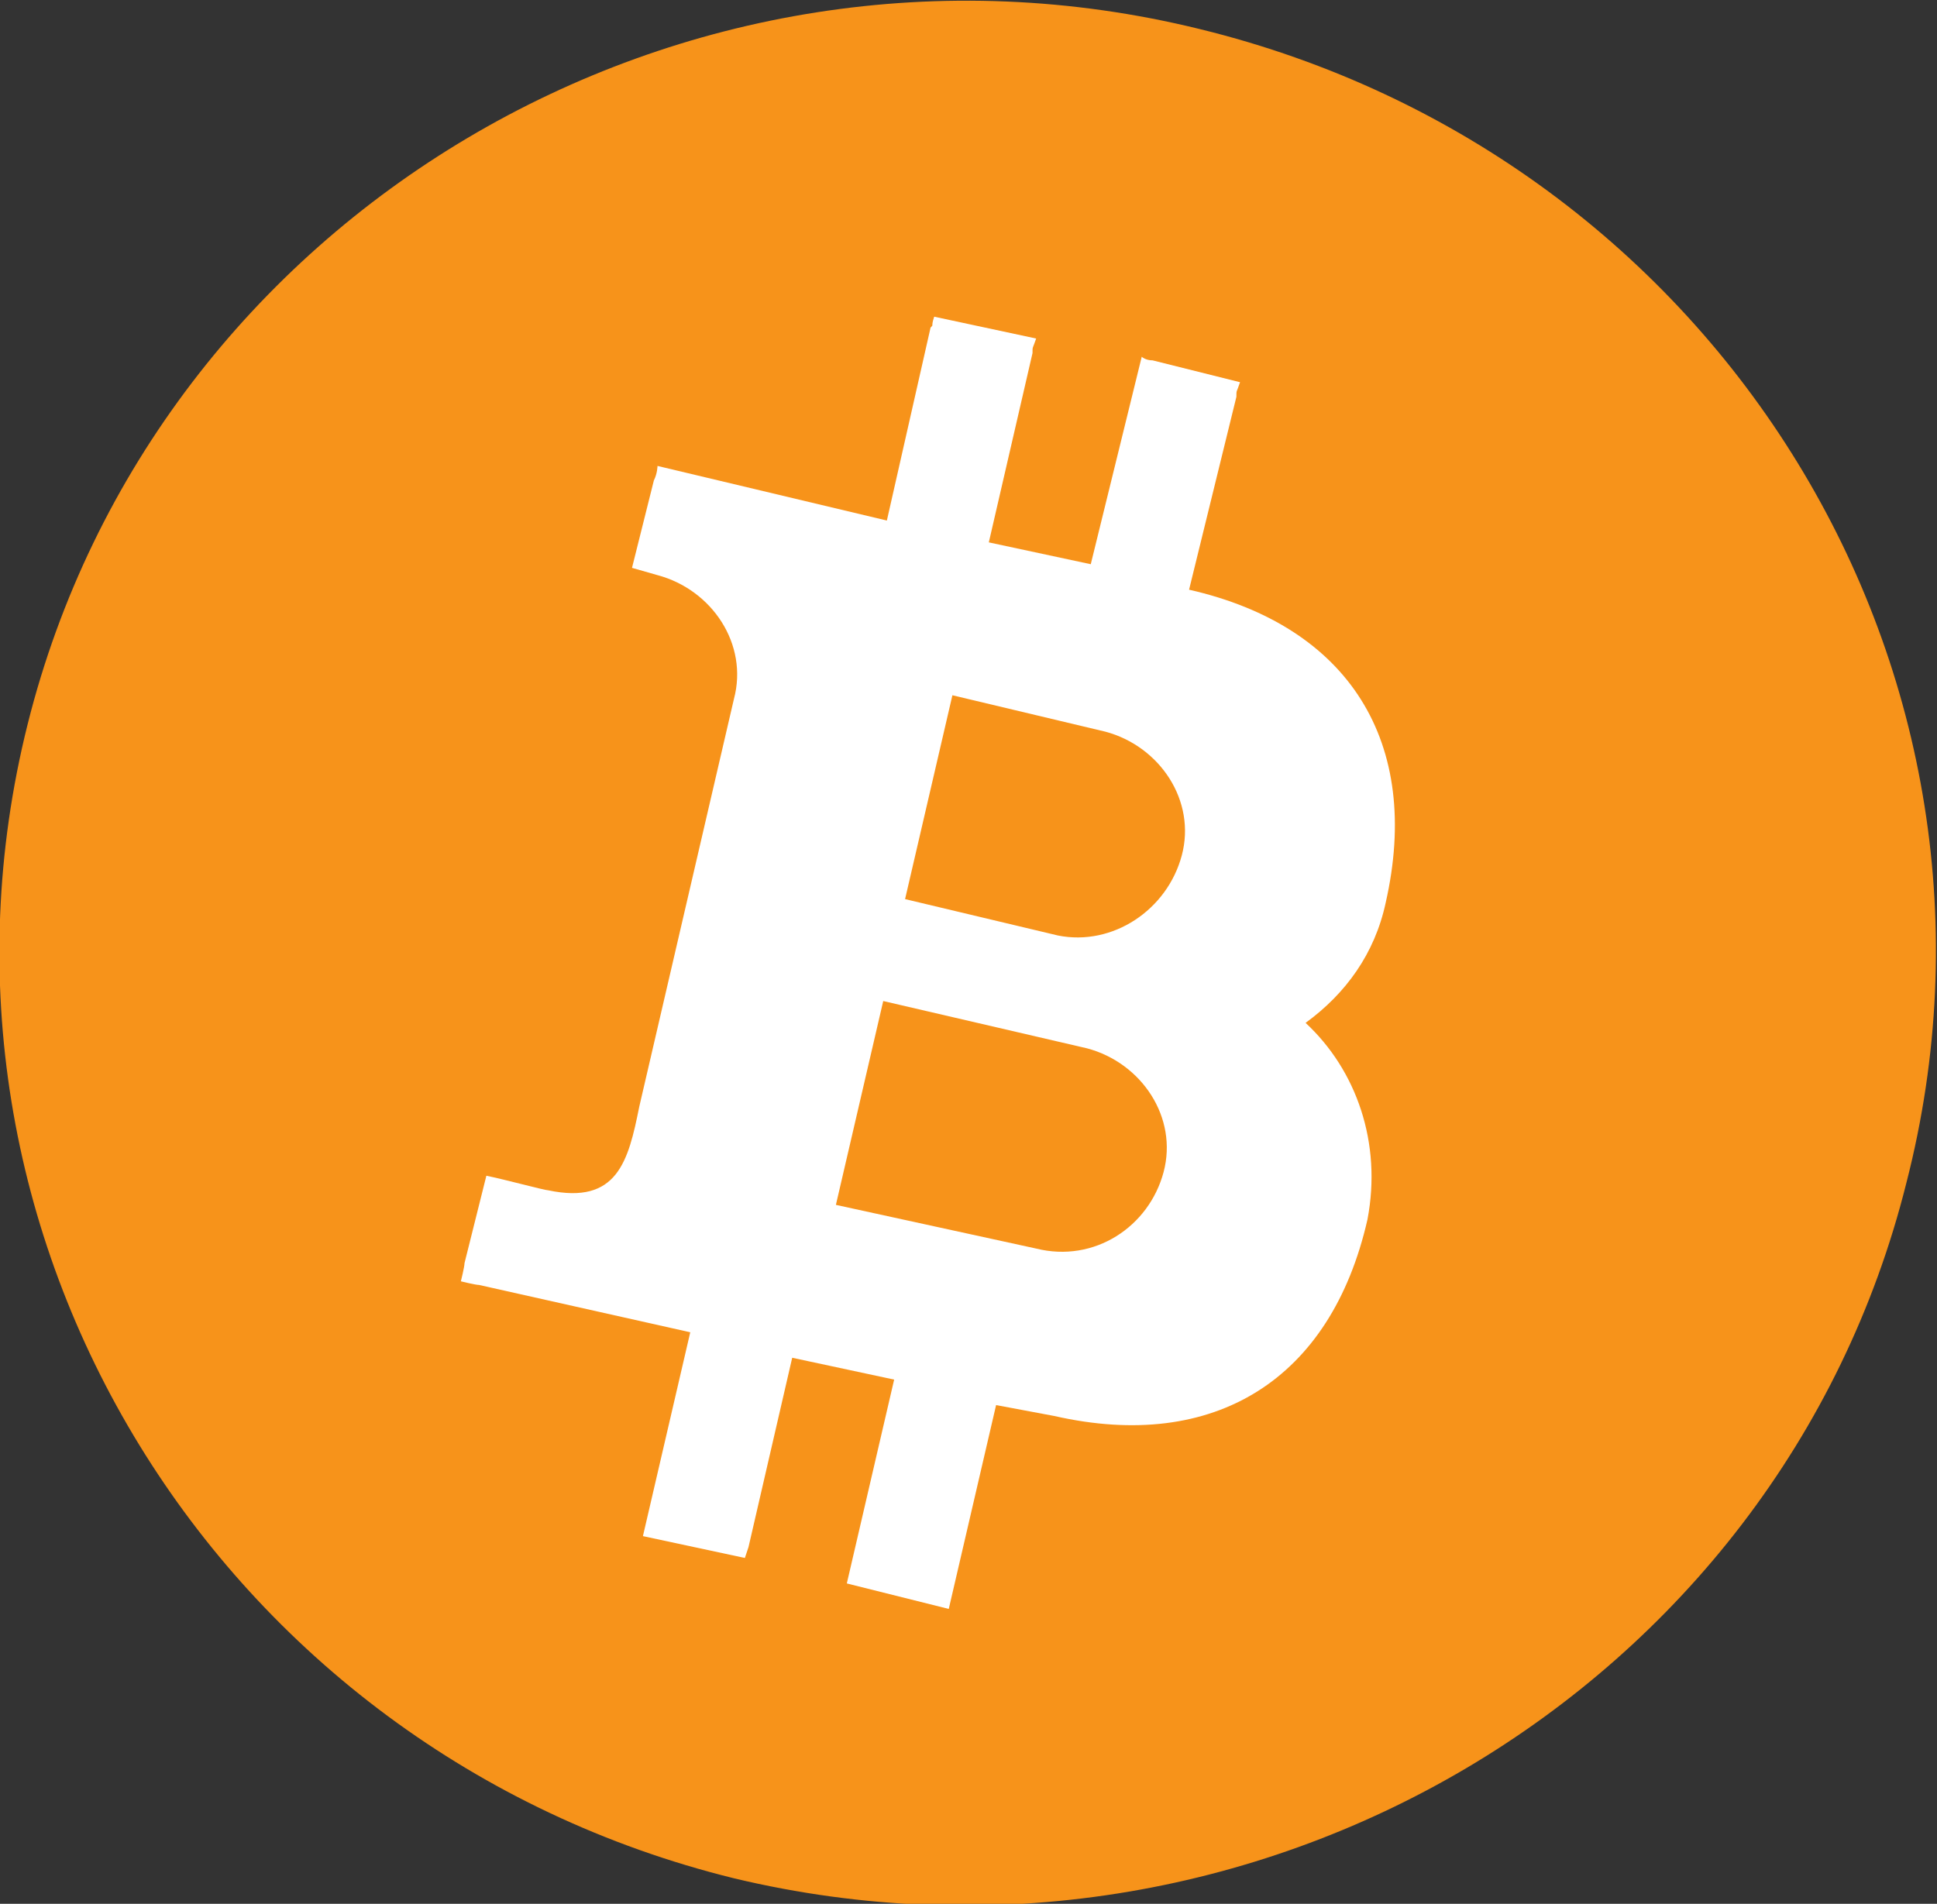 <?xml version="1.0" encoding="utf-8"?>
<svg version="1.1" id="Layer_1" 
	xmlns="http://www.w3.org/2000/svg" 
	xmlns:xlink="http://www.w3.org/1999/xlink" x="0px" y="0px" viewBox="0 0 53.2 52.3" style="enable-background:new 0 0 53.2 52.3;" xml:space="preserve">
	<rect x="0" y="0" width="53.2" height="52.3" fill="#333333" stroke="none"/>
	<style type="text/css">
	.st0{fill:#F7931A;}
	.st1{fill:#FFFFFF;}
	</style>
	<g transform="translate(28.258 11)">
		<path class="st0" d="M24.1,21.5c-3.5,14-18,22.5-32.2,19.1C-22.3,37.1-31,22.9-27.5,8.9s18-22.6,32.2-19.1
		C19-6.7,27.7,7.5,24.1,21.5"/>
		<path class="st1" d="M7.6,17.1c1.1-0.8,1.9-1.9,2.2-3.3c1-4.4-1-7.6-5.4-8.6l0,0l1.3-5.3c0-0.2,0-0.1,0.1-0.4L3.4-1.1
		c-0.2,0-0.3-0.1-0.3-0.1L1.7,4.5l-2.8-0.6l1.2-5.2c0-0.2,0-0.1,0.1-0.4l-2.8-0.6C-2.7-2-2.6-2.1-2.7-2l-1.2,5.3l-6.3-1.5
		c0,0,0,0.2-0.1,0.4l-0.6,2.4l0.7,0.2c1.5,0.4,2.5,1.9,2.1,3.4l-2.6,11.2c-0.3,1.5-0.6,2.7-2.5,2.3c-0.1,0-1.2-0.3-1.7-0.4l-0.6,2.4
		c0,0.1-0.1,0.5-0.1,0.5s0.4,0.1,0.5,0.1l5.8,1.3l-1.3,5.6l2.8,0.6l0.1-0.3l1.2-5.2l2.8,0.6L-5,32.5l2.4,0.6l0.4,0.1l1.3-5.6
		l1.6,0.3c4.4,1,7.6-1,8.6-5.4C9.7,20.4,9,18.4,7.6,17.1L7.6,17.1z M-2.1,8.1l4.2,1c1.5,0.4,2.5,1.9,2.1,3.4S2.3,15,0.8,14.7l-4.2-1
		L-2.1,8.1L-2.1,8.1z M0.2,23.3l-5.5-1.2l1.3-5.6l5.6,1.3c1.5,0.4,2.5,1.9,2.1,3.4C3.3,22.7,1.8,23.7,0.2,23.3L0.2,23.3z"/>
	</g>
</svg>
